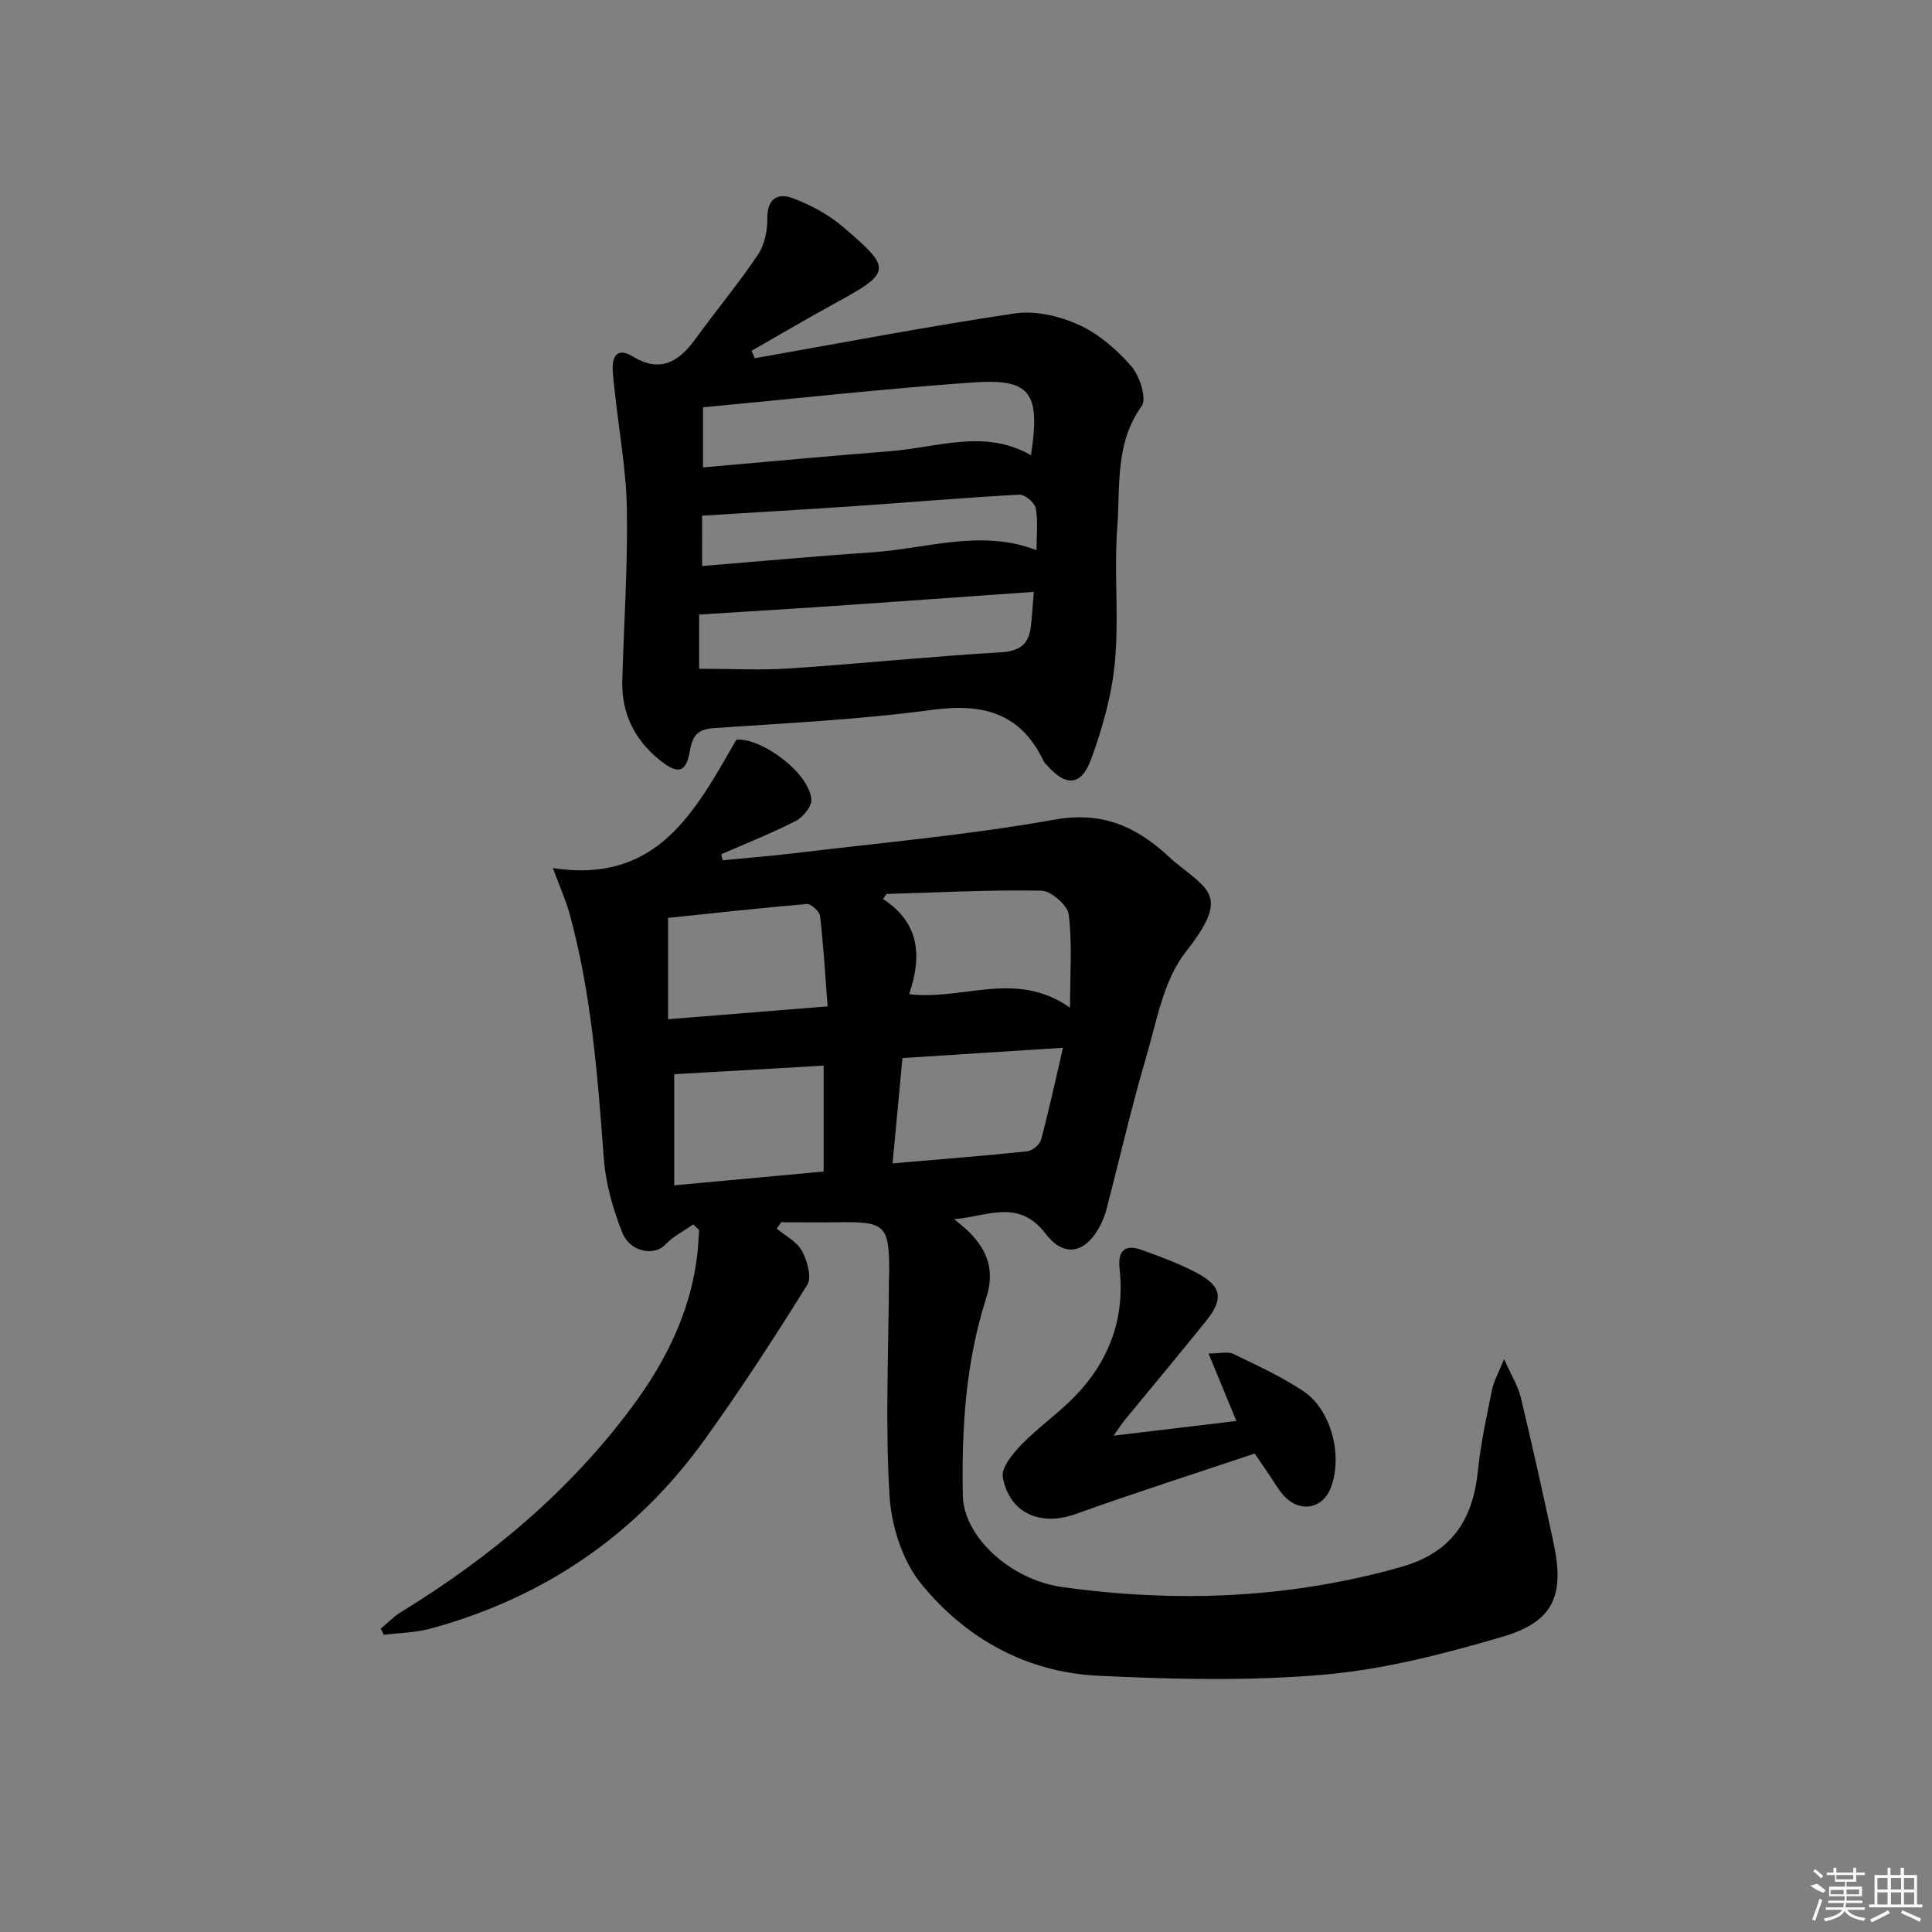 <svg enable-background="new 0 0 400 400" viewBox="0 0 400 400" xmlns="http://www.w3.org/2000/svg"><rect x="0" y="0" width="400" height="400" fill="#808080" stroke="none"/><path d="m143.55 253.49c-1.96 1.38-4.22 2.49-5.82 4.21-2.22 2.38-7.25 1.59-8.89-2.5-1.93-4.85-3.43-10.11-3.82-15.29-1.29-17.08-2.53-34.14-7.1-50.74-.77-2.8-1.99-5.48-3.45-9.44 21.52 3.28 29.3-11.45 37.97-26.56 4.81-.6 15 6.57 15.55 12.33.13 1.42-1.74 3.7-3.26 4.48-4.99 2.56-10.23 4.62-15.38 6.87.08.42.17.84.25 1.26 5.11-.5 10.23-.89 15.33-1.51 17.81-2.17 35.74-3.73 53.38-6.9 10.01-1.8 17.07 1.52 23.81 7.78.37.34.73.68 1.12 1 7.4 6.01 11.22 7.16 2.23 18.64-4.62 5.9-6.03 14.49-8.26 22.06-2.99 10.18-5.36 20.54-8.02 30.81-.29 1.12-.66 2.25-1.17 3.29-2.98 6.09-7.53 7.4-11.54 2.14-5.66-7.41-12.29-3.48-18.95-3.01 1.09.94 2.27 1.79 3.27 2.82 3.72 3.84 5.19 7.89 3.38 13.52-4.25 13.25-5.11 27.09-4.84 40.9.17 8.47 9.81 17.44 20.63 18.94 23.56 3.28 46.93 2.39 70.06-4.15 10.66-3.02 14.94-9.85 15.98-20.11.56-5.59 1.8-11.13 2.91-16.65.34-1.68 1.25-3.25 2.49-6.3 1.57 3.54 2.9 5.64 3.45 7.93 2.39 10 4.63 20.03 6.78 30.09 2.34 10.97.02 16.37-10.62 19.49-12.05 3.53-24.46 6.75-36.91 7.83-15.5 1.35-31.24.98-46.82.22-14.79-.72-27.38-7.73-36.58-19.04-3.9-4.79-6.18-12.03-6.55-18.32-.89-14.78-.19-29.65-.12-44.48 0-.67.07-1.33.06-2-.01-9.3-.87-10.15-9.94-10.05-4.14.05-8.27.01-12.41.01-.31.44-.63.88-.94 1.31 1.79 1.51 4.18 2.69 5.22 4.61 1.1 2.02 2.08 5.46 1.1 7.03-6.75 10.86-13.74 21.61-21.2 31.99-14.2 19.78-33.28 32.77-56.76 39.18-3.12.85-6.46.88-9.69 1.29-.22-.42-.43-.84-.65-1.26 1.38-1.15 2.65-2.5 4.17-3.43 18.48-11.33 34.88-25.03 47.86-42.5 7.01-9.44 12.19-19.82 13.53-31.75.18-1.6.24-3.22.36-4.83-.41-.4-.8-.8-1.2-1.21zm-3.96-31.09v23.01c10.69-.99 20.84-1.92 30.94-2.86 0-7.71 0-14.9 0-21.92-10.58.6-20.77 1.19-30.94 1.77zm48.64-16.56c11.21 1.35 22.07-5.11 33.31 2.79 0-7.2.48-13.32-.27-19.29-.24-1.93-3.67-4.9-5.68-4.94-10.67-.2-21.36.38-32.04.69-.24.35-.48.7-.73 1.04 7.68 5 8.05 11.9 5.41 19.71zm-49.91 5.18c11.18-.9 21.69-1.75 33.03-2.66-.51-6.59-.86-12.66-1.56-18.69-.11-.97-1.87-2.58-2.76-2.5-9.65.81-19.27 1.89-28.71 2.87zm48.52 8.04c-.7 7.43-1.35 14.43-2.04 21.8 9.81-.84 18.84-1.55 27.85-2.49 1.07-.11 2.62-1.38 2.89-2.39 1.64-6.11 2.97-12.3 4.54-19.05-11.37.73-21.91 1.4-33.24 2.13z"/><path d="m156.25 74.17c17.95-3.16 35.86-6.61 53.88-9.28 4.25-.63 9.25.55 13.23 2.36 4.11 1.88 7.88 5.14 10.88 8.59 1.73 2 3.23 6.7 2.13 8.24-5.56 7.74-4.41 16.59-5.05 25.03-.7 9.28.37 18.7-.49 27.95-.63 6.8-2.56 13.63-4.91 20.08-2.06 5.65-5.26 5.76-9.17 1.27-.22-.25-.51-.47-.65-.76-4.72-10-12.51-12.11-23.05-10.69-14.96 2.02-30.1 2.74-45.18 3.78-3.28.23-4.47 1.4-5.01 4.61-.8 4.69-2.5 5.06-6.27 2.02-5.26-4.25-7.94-9.72-7.75-16.5.33-11.8 1.14-23.61.95-35.41-.13-8.09-1.62-16.15-2.49-24.22-.18-1.65-.41-3.3-.45-4.95-.06-3 1.38-4.18 4.04-2.55 5.63 3.46 9.52 1.35 12.98-3.41 4.29-5.91 8.98-11.54 13.05-17.59 1.38-2.05 1.98-5 1.95-7.52-.06-4.17 2.22-5.33 5.28-4.18 3.63 1.36 7.26 3.3 10.21 5.79 10.48 8.9 10.29 9.53-1.61 16.03-5.77 3.16-11.44 6.51-17.15 9.77.21.53.43 1.04.65 1.54zm-10.7 22.6c13.15-1.15 25.97-2.36 38.81-3.36 9.72-.75 19.51-4.68 29.09.84 2-13.03-.04-15.93-12.16-15.06-18.66 1.34-37.28 3.4-55.74 5.14zm68.49 25.77c-14.69 1.04-28.87 2.06-43.04 3.03-8.65.59-17.3 1.1-26.25 1.66v11.23c6.48 0 12.63.34 18.73-.07 14.55-.97 29.07-2.47 43.62-3.33 3.95-.23 5.87-1.57 6.32-5.29.25-2.09.37-4.2.62-7.23zm-68.67-5.35c12.04-.98 23.59-2.06 35.15-2.83 11.32-.75 22.59-4.9 34.08-.45 0-3.1.34-5.97-.16-8.68-.22-1.16-2.25-2.88-3.38-2.82-11.45.62-22.87 1.61-34.31 2.39-10.37.71-20.75 1.3-31.39 1.96.01 2.4.01 5.85.01 10.43z"/><path d="m230.56 297.24c9.05-1.08 16.99-2.03 25.42-3.04-1.97-4.77-3.7-8.94-5.77-13.97 2.41 0 4-.46 5.12.08 4.93 2.38 9.97 4.69 14.51 7.71 5.79 3.85 8.2 13.34 5.72 19.92-1.72 4.55-6.57 5.36-9.88 1.59-1.09-1.24-1.91-2.72-2.84-4.09-.94-1.37-1.87-2.74-3.07-4.5-12.35 4.15-24.78 8.11-37.05 12.52-7.21 2.59-13.69-.05-15.1-7.6-.37-1.98 2.08-4.93 3.89-6.79 3.45-3.56 7.61-6.44 11.06-10 7.08-7.31 10.36-16.14 9.23-26.38-.41-3.7 1.05-5.17 4.56-3.91 3.89 1.4 7.82 2.83 11.46 4.78 5.15 2.75 5.56 5.37 1.88 9.94-5.53 6.87-11.19 13.63-16.78 20.44-.61.73-1.11 1.53-2.36 3.3z"/><g fill="#fafafa"><path d="m374.8 390.4 1.4-.4c.7.5 1.3 1 1.8 1.4l-.5.5c-1.5-.6-2.1-1.1-2.7-1.5zm1 7.3-.6-.3c.5-1.4 1.1-2.8 1.5-4.3.2.1.4.2.6.3-.5 1.3-1 2.8-1.5 4.3zm-.4-10.3.4-.4c.4.3 1 .8 1.7 1.4l-.5.5c-.4-.5-1-1-1.6-1.5zm2.5.3h1.7v-1h.6v1h3.5v-1h.6v1h1.8v.5h-1.8v1.4h-2v1h3.2v2h-3.2v.9h3.3v.5h-3.4c0 .3-.1.6-.1.9h4v.5h-3.7c.7.9 1.9 1.5 3.8 1.7-.1.2-.2.4-.3.6-2.1-.4-3.5-1.1-4-2.1-.4 1-1.8 1.7-4 2.2-.1-.2-.2-.4-.3-.6 2.1-.4 3.4-1 3.8-1.8h-3.4v-.5h3.6c.1-.3.1-.6.2-.9h-3.3v-.5h3.4c0-.3 0-.6 0-.9h-3.2v-2h3.3v-1h-2.1v-1.4h-1.7v-.5zm1.1 3.5v1h2.7c0-.3 0-.4 0-.4 0-.1 0-.2 0-.2 0-.1 0-.2 0-.3h-2.7zm1.2-3v.9h3.5v-.9zm4.7 3h-2.6v.6.4h2.6z"/><path d="m393.6 386.7h.6v1.5h2.7v6.1h1.1v.6h-11v-.6h1.1v-6.1h2.7v-1.5h.6v1.5h2.1v-1.5zm-2.7 8.8.4.6c-1.2.6-2.5 1.3-3.8 1.9-.1-.2-.2-.4-.3-.6 1.2-.6 2.5-1.2 3.7-1.9zm-2.2-6.7v2.4h2.1v-2.4zm0 3v2.5h2.1v-2.5zm2.8-3v2.4h2.1v-2.4zm0 3v2.5h2.1v-2.5zm6 6.1c-1.4-.7-2.7-1.3-3.9-1.8l.2-.6c1.5.6 2.7 1.2 3.9 1.7zm-1.2-9.1h-2.1v2.4h2.1zm-2.1 3v2.5h2.1v-2.5z"/></g></svg>